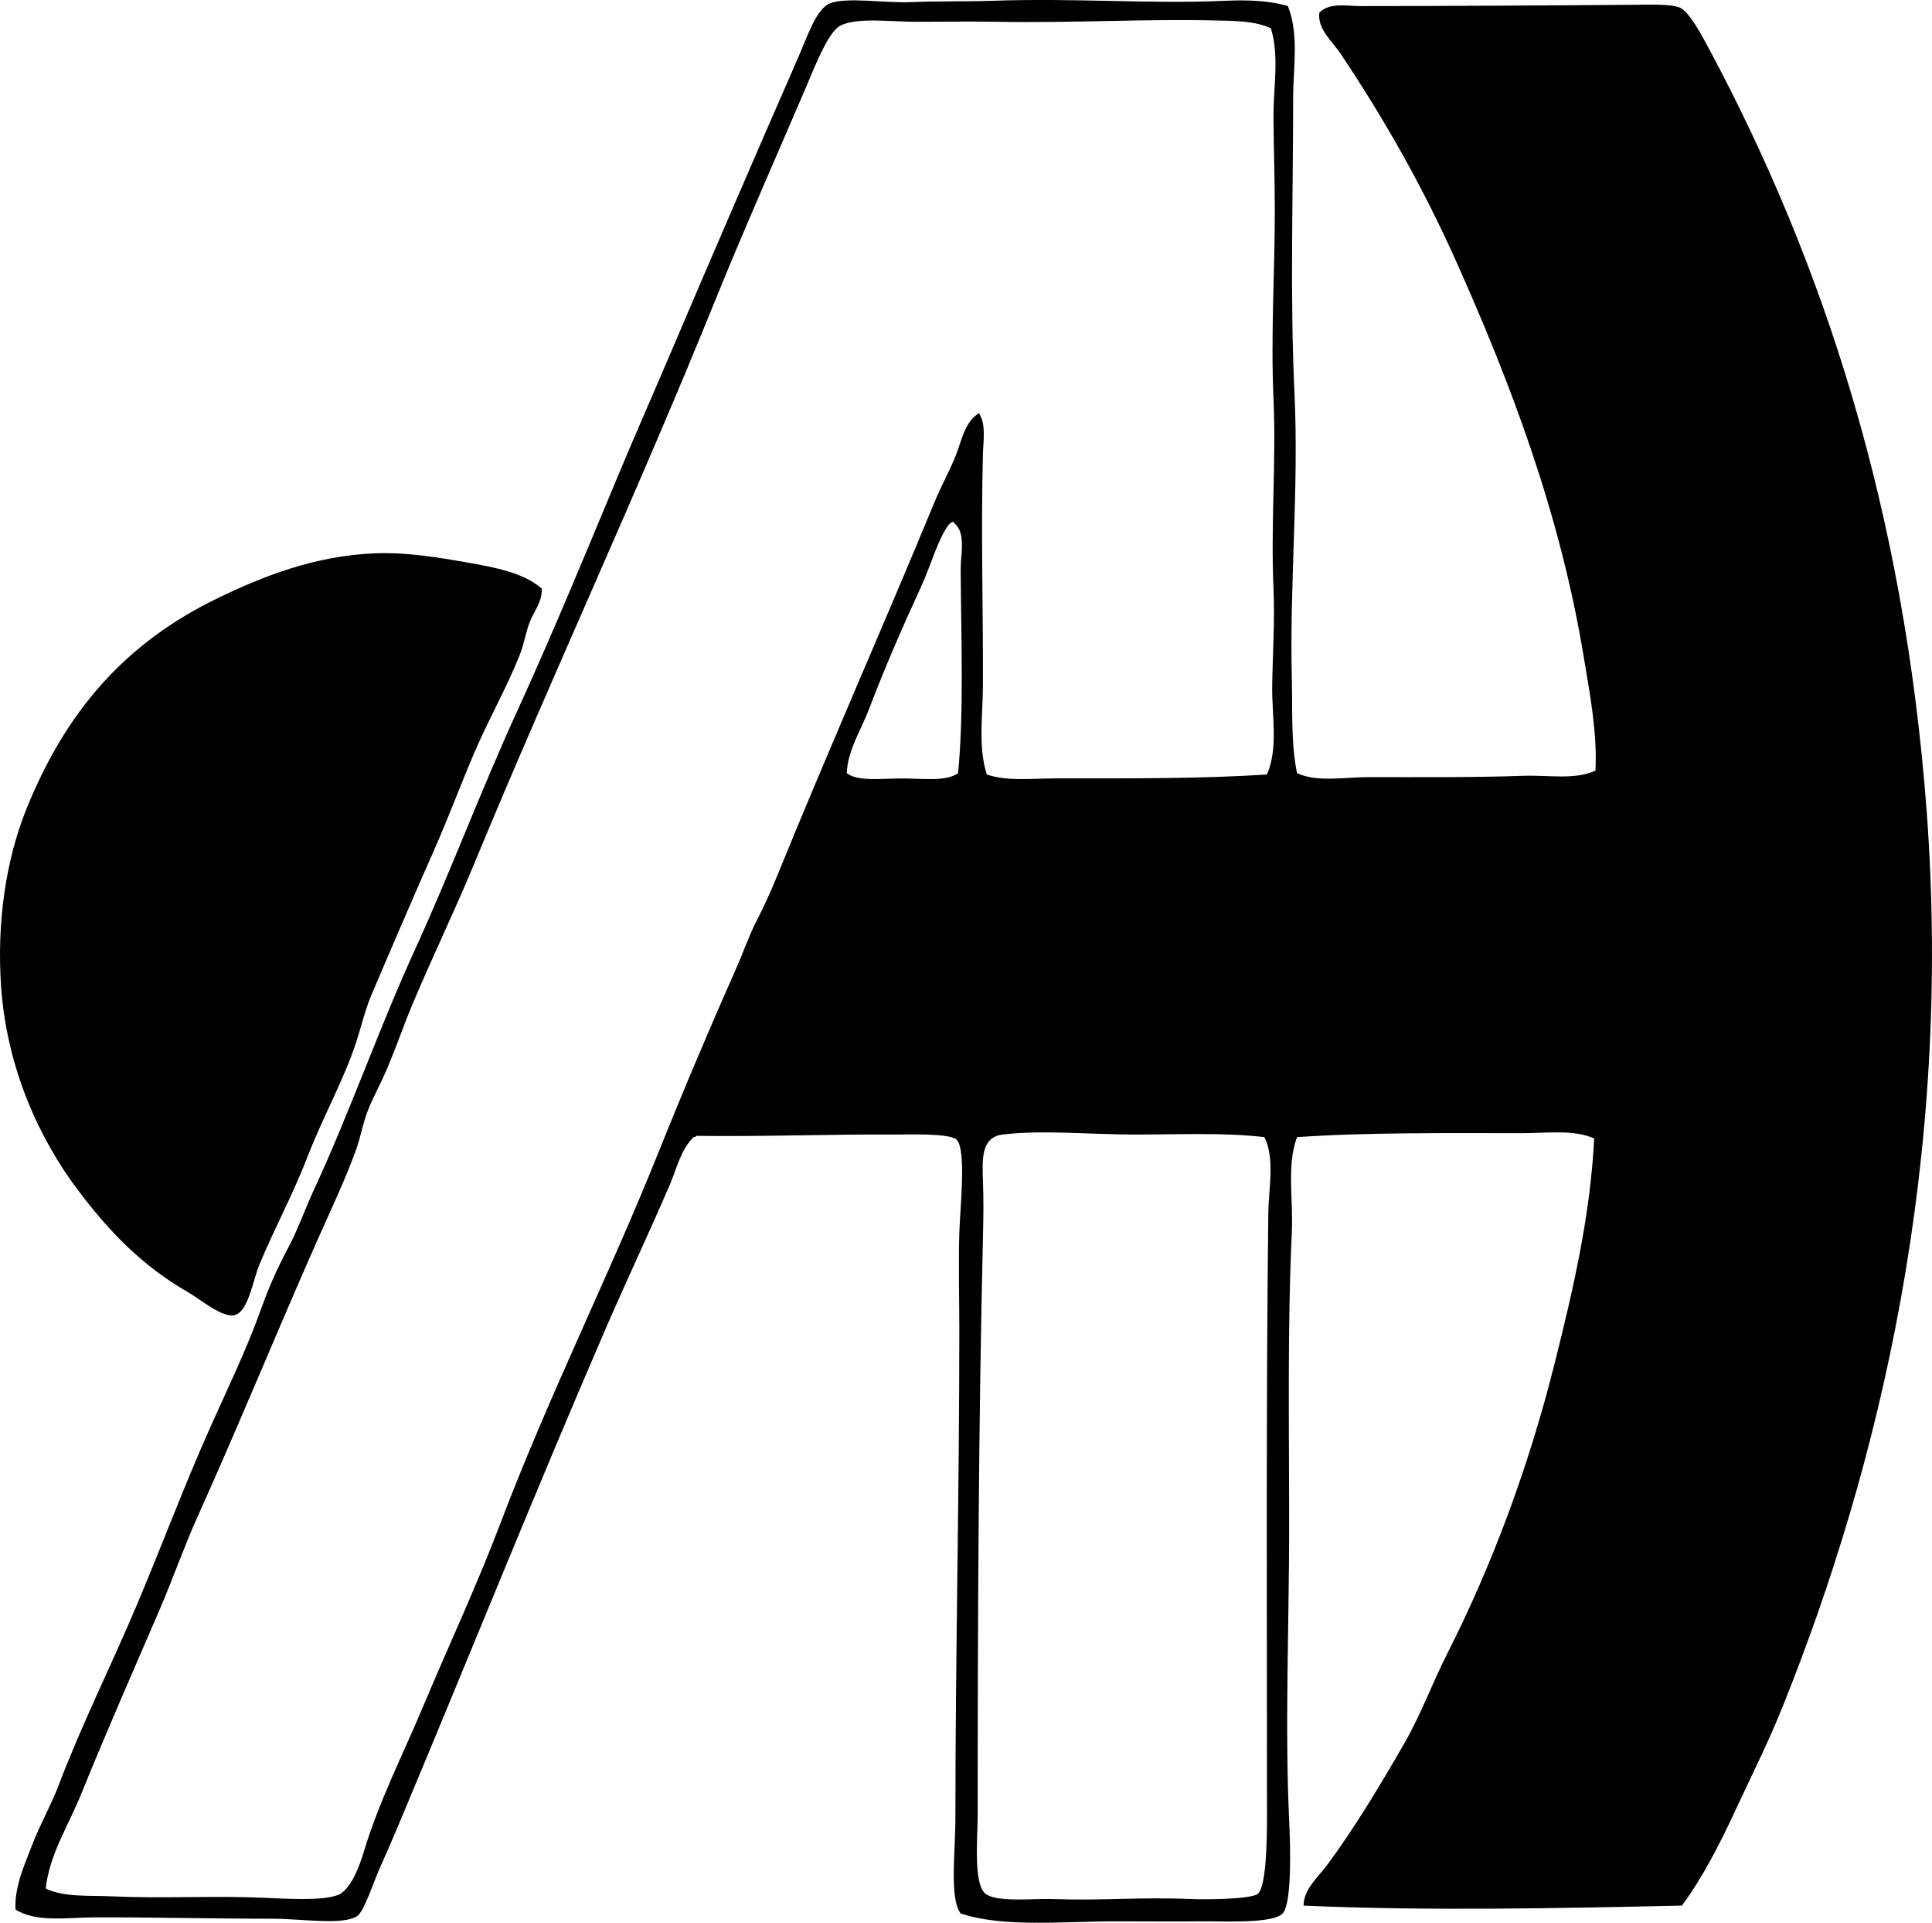 <svg enable-background="new 0 0 73.464 73.103" viewBox="0 0 73.464 73.103" xmlns="http://www.w3.org/2000/svg"><g clip-rule="evenodd" fill-rule="evenodd"><path d="m48.972.231c.433 1.097.199 2.332.199 3.533.001 3.678-.122 7.498.05 11.149.174 3.669-.193 7.39-.099 10.9.032 1.216-.042 2.415.198 3.584.779.353 1.767.149 2.738.149 1.926 0 3.947.017 5.873-.05.966-.033 1.951.164 2.737-.198.07-1.472-.219-2.939-.448-4.331-.913-5.53-2.825-10.498-4.828-14.981-1.283-2.872-2.744-5.447-4.43-7.964-.31-.462-.868-.908-.796-1.542.397-.393 1.031-.249 1.543-.249 3.418-.001 7.103-.022 10.502-.05.563-.005 1.3-.028 1.643.099.378.142.878 1.1 1.194 1.692 4.302 8.076 7.357 17.433 8.213 28.869.987 13.21-1.771 24.83-5.476 34.044-.547 1.362-1.191 2.644-1.792 3.933-.598 1.284-1.234 2.544-2.04 3.633-4.551.097-9.654.21-14.385 0 .008-.642.557-1.083.896-1.543 1.041-1.407 2.008-3.016 2.937-4.629.626-1.088 1.057-2.279 1.643-3.434 1.684-3.324 3.082-7.054 4.081-11.05.667-2.672 1.341-5.493 1.493-8.512-.78-.348-1.796-.199-2.737-.199-2.804.001-5.93-.037-8.562.15-.4 1.071-.138 2.348-.198 3.634-.17 3.592-.101 7.391-.101 11.149.001 3.58-.169 7.608 0 11.199.046.948.113 3.144-.248 3.533-.367.396-2.288.292-2.986.299-1.148.012-2.291 0-3.285 0-2.126-.001-4.332.244-5.973-.299-.431-.567-.199-2.337-.199-3.633 0-6.298.149-12.155.149-18.615-.001-1.176-.036-2.478 0-3.634.028-.924.276-3.148-.1-3.534-.255-.261-1.896-.195-2.39-.198-2.349-.017-5.015.084-7.516.05-.001.048-.061.038-.1.049-.487.475-.635 1.183-.895 1.792-.758 1.767-1.635 3.617-2.44 5.475-2.659 6.144-5.155 12.376-7.813 18.715-.236.562-.491 1.159-.797 1.841-.236.528-.58 1.613-.846 1.792-.535.36-2.152.1-3.186.1-2.317 0-4.68-.062-6.869-.05-.996.005-2.147.197-2.937-.299-.043-.878.348-1.709.647-2.488.296-.77.707-1.481.995-2.24.874-2.305 1.995-4.539 2.937-6.769.969-2.284 1.832-4.617 2.842-6.869.669-1.494 1.381-2.958 1.94-4.529.269-.754.61-1.519.995-2.239.39-.728.652-1.501.996-2.24 1.357-2.923 2.475-6.145 3.832-9.108 1.359-2.967 2.508-6.058 3.883-9.059 1.359-2.97 2.61-6.012 3.882-9.059.61-1.463 1.288-2.997 1.941-4.529 1.613-3.786 3.2-7.463 4.878-11.299.343-.785.681-1.83 1.194-2.04.624-.255 2.093-.009 3.086-.05 1.047-.044 2.175-.02 3.036-.05 3.308-.114 5.982.126 8.859 0 .836-.037 1.676-.024 2.44.199zm-2.737.547c-2.737-.065-5.376.103-8.361.05-.937-.017-1.969.001-3.036 0-.98 0-2.266-.177-2.888.149-.479.253-1 1.64-1.344 2.439-1.172 2.728-2.402 5.515-3.434 8.062-2.968 7.335-6.205 14.259-9.158 21.402-.733 1.773-1.578 3.512-2.34 5.326-.377.898-.682 1.837-1.095 2.737-.201.438-.429.86-.597 1.294-.189.483-.265.986-.448 1.493-.415 1.146-.983 2.329-1.493 3.484-1.543 3.489-2.981 7.016-4.529 10.452-.519 1.151-.943 2.372-1.443 3.534-1.012 2.346-2.027 4.651-2.986 7.018-.48 1.186-1.212 2.31-1.344 3.584.717.34 1.631.255 2.588.299 1.87.084 3.805-.032 5.674.05.971.042 2.211.123 2.838-.1.421-.15.774-.904.994-1.643.568-1.901 1.52-3.774 2.191-5.376.993-2.368 2.112-4.762 2.986-7.067 1.854-4.896 4.158-9.482 6.022-14.136.953-2.377 1.955-4.743 2.986-7.067.26-.584.452-1.172.747-1.742.289-.562.561-1.164.796-1.742 1.946-4.779 4.046-9.516 5.973-14.186.241-.583.556-1.154.797-1.742.228-.555.333-1.295.896-1.643.274.453.164 1.019.149 1.544-.081 3.012.012 5.931 0 8.81-.005 1.168-.19 2.347.149 3.385.783.266 1.693.148 2.588.148 2.805 0 5.588.015 8.063-.148.44-1.011.182-2.234.199-3.385.019-1.22.105-2.459.05-3.684-.109-2.414.106-4.87 0-7.217-.108-2.379.05-4.813.05-7.167 0-1.213-.046-2.408-.05-3.584-.004-1.128.226-2.274-.1-3.335-.615-.284-1.374-.279-2.09-.296zm-10.154 19.163c-.407.53-.688 1.562-1.045 2.339-.752 1.634-1.391 3.106-1.991 4.679-.311.814-.815 1.574-.847 2.439.451.326 1.31.198 2.091.198.793 0 1.68.129 2.141-.198.231-2.336.111-5.301.1-7.766-.003-.544.212-1.395-.249-1.741-.003-.03-.008-.059-.05-.05-.059.025-.113.053-.15.1zm7.068 23.194c-1.723-.001-3.528-.182-5.026 0-.817.099-.774.934-.747 1.741.027.784.021 1.309 0 2.191-.17 7.099-.199 14.713-.199 21.9 0 .896-.177 2.663.299 3.035.423.331 1.827.179 2.489.199 2.204.069 3.298-.085 5.325 0 .637.027 2.291.003 2.538-.199.327-.267.349-2.082.349-2.936 0-7.693-.037-15.728.05-22.945.012-.948.262-2.06-.149-2.888-1.503-.179-3.219-.098-4.929-.098z"/><path d="m20.602 22.379c.014.506-.289.854-.447 1.244-.162.397-.219.845-.398 1.294-.495 1.239-1.164 2.406-1.692 3.634-.533 1.236-1.002 2.508-1.543 3.733-.806 1.821-1.596 3.659-2.39 5.524-.275.648-.414 1.315-.647 1.991-.457 1.33-1.225 2.716-1.792 4.181-.561 1.451-1.302 2.813-1.841 4.131-.238.578-.417 1.786-.946 1.892-.474.095-1.29-.607-1.792-.896-1.756-1.01-3.007-2.348-4.131-3.833-1.52-2.008-2.717-4.691-2.938-7.715-.18-2.479.184-4.867.946-6.768 1.493-3.721 3.755-6.351 7.316-8.063 1.698-.817 3.666-1.605 5.973-1.692 1.196-.045 2.419.163 3.484.349 1.066.185 2.149.394 2.838.994z"/></g></svg>